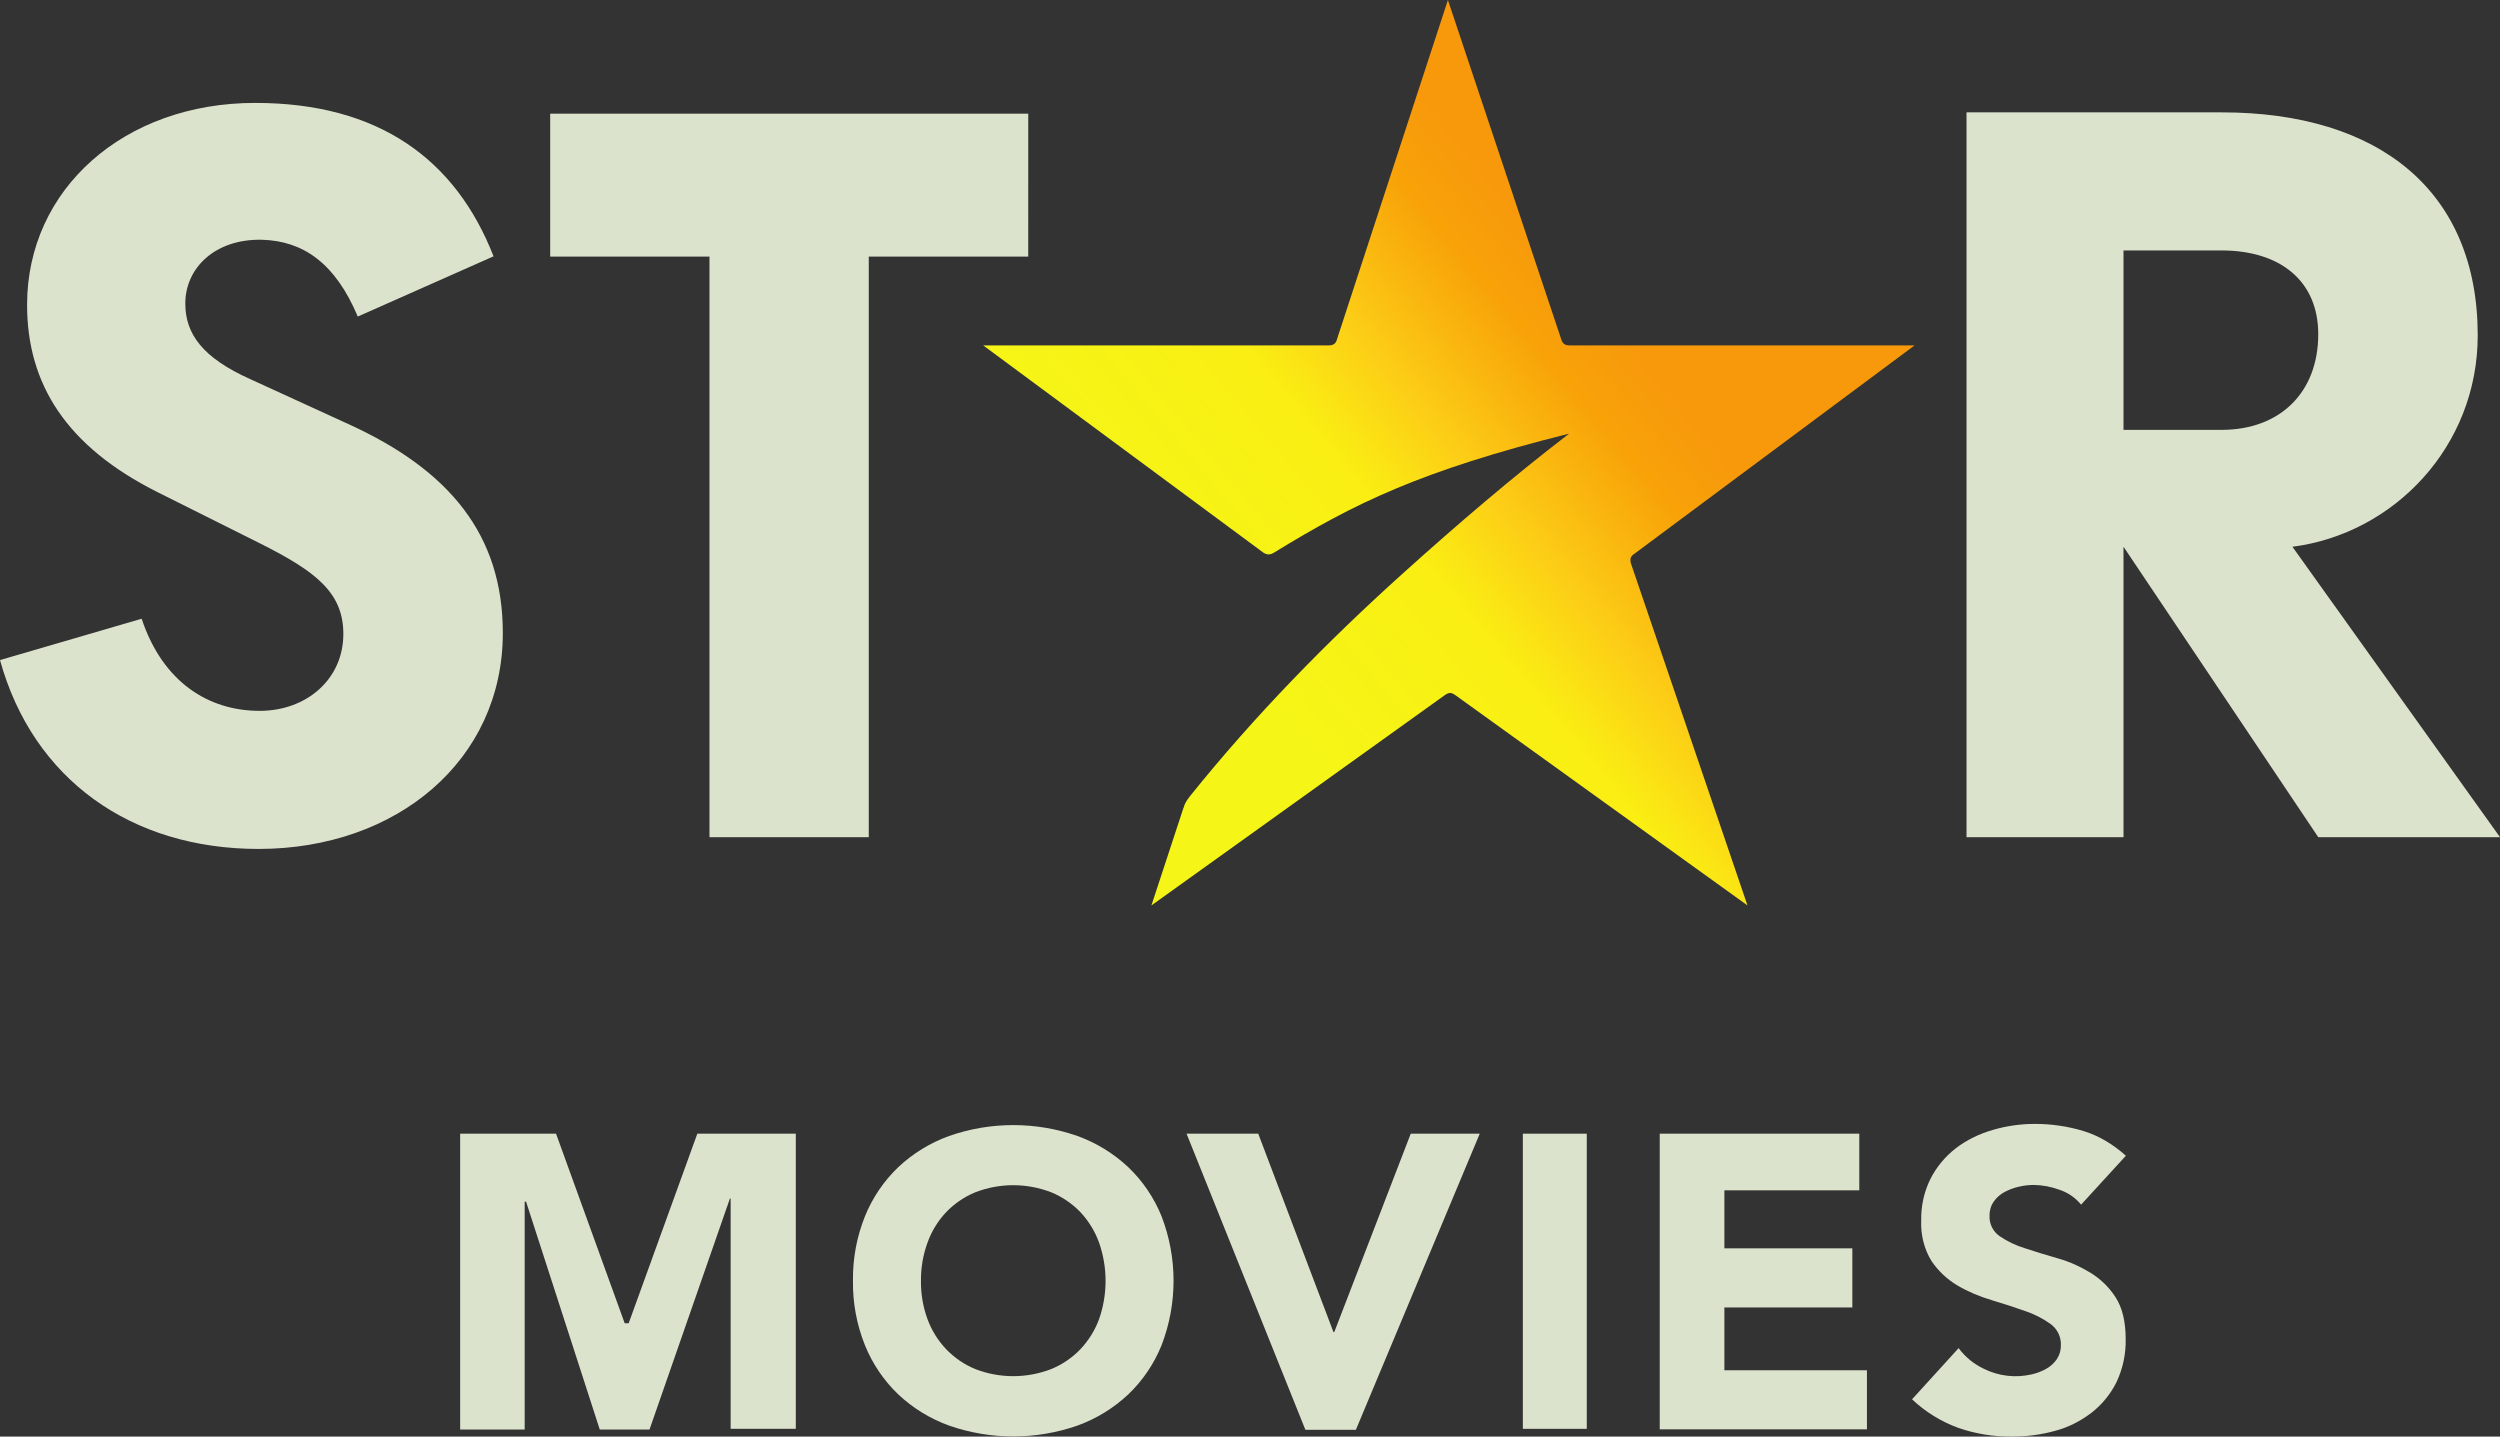 <svg version="1.1" viewBox="0 0 800 459.72" xml:space="preserve" xmlns="http://www.w3.org/2000/svg">
 <rect x="0" y="0" width="800" height="459.72" fill="#333333" stroke="none"/>
 <defs>
  <linearGradient id="a" x1="340.06" x2="502.29" y1="226.97" y2="92.641" gradientTransform="matrix(1.041 0 0 1.036 4.789 -1.173)" gradientUnits="userSpaceOnUse">
   <stop stop-color="#f5f617" offset=".171"/>
   <stop stop-color="#faee13" offset=".5"/>
   <stop stop-color="#fccd16" offset=".642"/>
   <stop stop-color="#f8a208" offset=".829"/>
   <stop stop-color="#f7990b" offset=".931"/>
  </linearGradient>
 </defs>
 <path d="m679.52 80.142h31.359c18.872 0 30.96 9.807 30.96 26.798 0 18.53-12.088 30.618-30.96 30.618h-31.359zm54.052 94.819c32.499-4.162 59.297-32.1 59.297-67.622 0-46.069-31.359-71.385-81.99-71.385h-81.591v231.94h50.232v-92.937l62.319 92.937h58.157z" fill="#dbe3cd" stroke-width=".8"/>
 <path d="m329.04 36.382h-152.98v45.727h50.973v185.79h50.973v-185.79h51.03z" fill="#dbe3cd" stroke-width=".8"/>
 <path d="m80.051 121.31c-15.109-6.785-20.754-14.368-20.754-24.175 0-11.346 9.465-20.754 24.574-20.412 13.228 0.399 23.434 7.526 30.618 24.574l43.447-19.272c-12.088-30.96-36.662-49.091-76.288-49.091-41.964 0-72.981 27.596-72.981 64.6 0 25.315 12.487 45.328 41.907 60.039l32.499 16.25c18.131 9.066 26.798 15.851 26.798 29.078 0 14.368-11.688 24.574-26.798 24.574-16.25 0-30.96-9.066-37.745-29.478l-45.328 13.228c10.548 38.144 41.907 60.438 82.731 60.438 44.188 0 78.17-28.337 78.17-69.104 0-31.359-16.991-52.113-49.49-66.881z" fill="#dbe3cd" stroke-width=".8"/>
 <path d="m612.67 110.52h-110.52c-1.529 0-2.235-0.758-2.647-2.216l-36.173-108.3-35.409 108.3c-0.353 1.516-1.117 2.216-2.647 2.216h-110.66l89.658 66.319c1.118 0.758 2.235 0.758 3.412 0 25.586-15.688 46.608-26.12 94.427-38.076-18.291 14.06-35.649 28.936-53.177 44.713-24.349 21.918-47.483 45.578-68.072 71.215-1.118 1.516-1.529 1.866-2.235 4.082l-10.176 30.969 93.691-67.156c1.529-1.108 2.235-1.108 3.764 0l93.291 67.156-37.329-109.54c-0.353-1.516 0-2.216 1.118-2.974z" fill="url(#a)" stroke-width=".8"/>
 <path d="m379.7 362.78h22.937l24.063 63.473h0.273l24.464-63.473h22.083l-39.643 94.765h-16.149z" fill="#dbe3cd" stroke-width=".8"/>
 <path d="m272.95 409.86c-0.102-7.064 1.202-14.079 3.833-20.638 2.397-5.936 6.031-11.297 10.663-15.727 4.679-4.397 10.214-7.791 16.258-9.977 13.296-4.651 27.784-4.651 41.08 0 6.047 2.186 11.579 5.58 16.259 9.977 4.635 4.426 8.271 9.788 10.662 15.727 5.113 13.277 5.113 27.971 0 41.248-2.391 5.943-6.027 11.308-10.662 15.74-4.681 4.397-10.213 7.792-16.259 9.977-13.299 4.633-27.781 4.633-41.08 0-6.045-2.185-11.579-5.58-16.258-9.977-4.632-4.435-8.265-9.8-10.663-15.74-2.631-6.55-3.935-13.555-3.833-20.61zm21.757 0c-0.053 4.177 0.654 8.327 2.086 12.252 1.311 3.583 3.344 6.86 5.974 9.628 2.625 2.749 5.8 4.916 9.319 6.364 7.817 3.026 16.486 3.026 24.303 0 3.528-1.448 6.711-3.614 9.347-6.364 2.621-2.776 4.652-6.05 5.975-9.628 2.762-7.916 2.762-16.531 0-24.447-1.304-3.628-3.337-6.952-5.975-9.767-2.639-2.745-5.821-4.913-9.347-6.364-7.817-3.026-16.486-3.026-24.303 0-3.517 1.451-6.69 3.618-9.319 6.364-2.646 2.808-4.679 6.136-5.974 9.767-1.422 3.908-2.128 8.039-2.086 12.196z" fill="#dbe3cd" stroke-width=".8"/>
 <path d="m665.95 385.49c-1.798-2.214-4.196-3.865-6.905-4.755-2.644-0.985-5.439-1.511-8.26-1.553-1.578 7e-3 -3.147 0.19-4.683 0.546-1.592 0.353-3.129 0.916-4.57 1.678-1.384 0.717-2.578 1.752-3.481 3.021-0.942 1.332-1.432 2.929-1.398 4.56-0.067 1.28 0.194 2.554 0.755 3.706 0.564 1.15 1.409 2.137 2.46 2.868 2.497 1.697 5.234 3.008 8.122 3.889 3.252 1.072 6.761 2.15 10.525 3.231 3.698 1.037 7.077 2.572 10.364 4.56 3.28 1.98 6.058 4.688 8.122 7.917 2.134 3.311 3.204 7.74 3.214 13.289 0.108 4.776-0.896 9.513-2.935 13.834-1.897 3.823-4.63 7.17-7.995 9.791-3.485 2.652-7.287 4.609-11.511 5.763-4.551 1.264-9.254 1.894-13.977 1.875-5.839 0.062-11.646-0.885-17.165-2.797-5.494-2.008-10.521-5.116-14.774-9.135l14.9-16.38c2.119 2.852 4.908 5.135 8.122 6.645 4.741 2.336 10.145 2.954 15.291 1.749 1.64-0.369 3.217-0.977 4.682-1.804 1.341-0.76 2.487-1.818 3.355-3.092 0.868-1.312 1.311-2.86 1.272-4.434 0.049-1.311-0.224-2.615-0.797-3.795-0.573-1.181-1.427-2.204-2.488-2.976-2.52-1.808-5.3-3.224-8.246-4.196-3.298-1.161-6.891-2.322-10.72-3.483-3.762-1.12-7.533-2.699-10.91-4.701-3.286-1.96-6.101-4.62-8.246-7.791-2.356-3.819-3.5-8.501-3.285-12.982-0.103-4.655 0.934-9.266 3.019-13.429 1.95-3.768 4.698-7.066 8.052-9.666 3.47-2.653 7.565-4.636 11.761-5.846 4.403-1.296 8.97-1.95 13.558-1.944 5.265-9e-3 10.503 0.759 15.544 2.28 5.024 1.532 9.652 4.389 13.558 7.905z" fill="#dbe3cd" stroke-width=".8"/>
 <path d="m487.31 362.78h20.457v94.445h-20.457z" fill="#dbe3cd" stroke-width=".8"/>
 <path d="m147.25 362.78h30.684l21.974 60.674h1.262l21.975-60.674h31.512v94.445h-20.853v-73.712h-0.224l-25.736 73.932h-15.921l-23.578-72.901h-0.448v72.901h-20.646z" fill="#dbe3cd" stroke-width=".8"/>
 <path d="m530.89 362.78h64.082v18.116h-43.167v18.578h40.942v18.905h-40.942v20.1h45.615v18.905h-66.308v-94.605z" fill="#dbe3cd" stroke-width=".8"/>
</svg>
